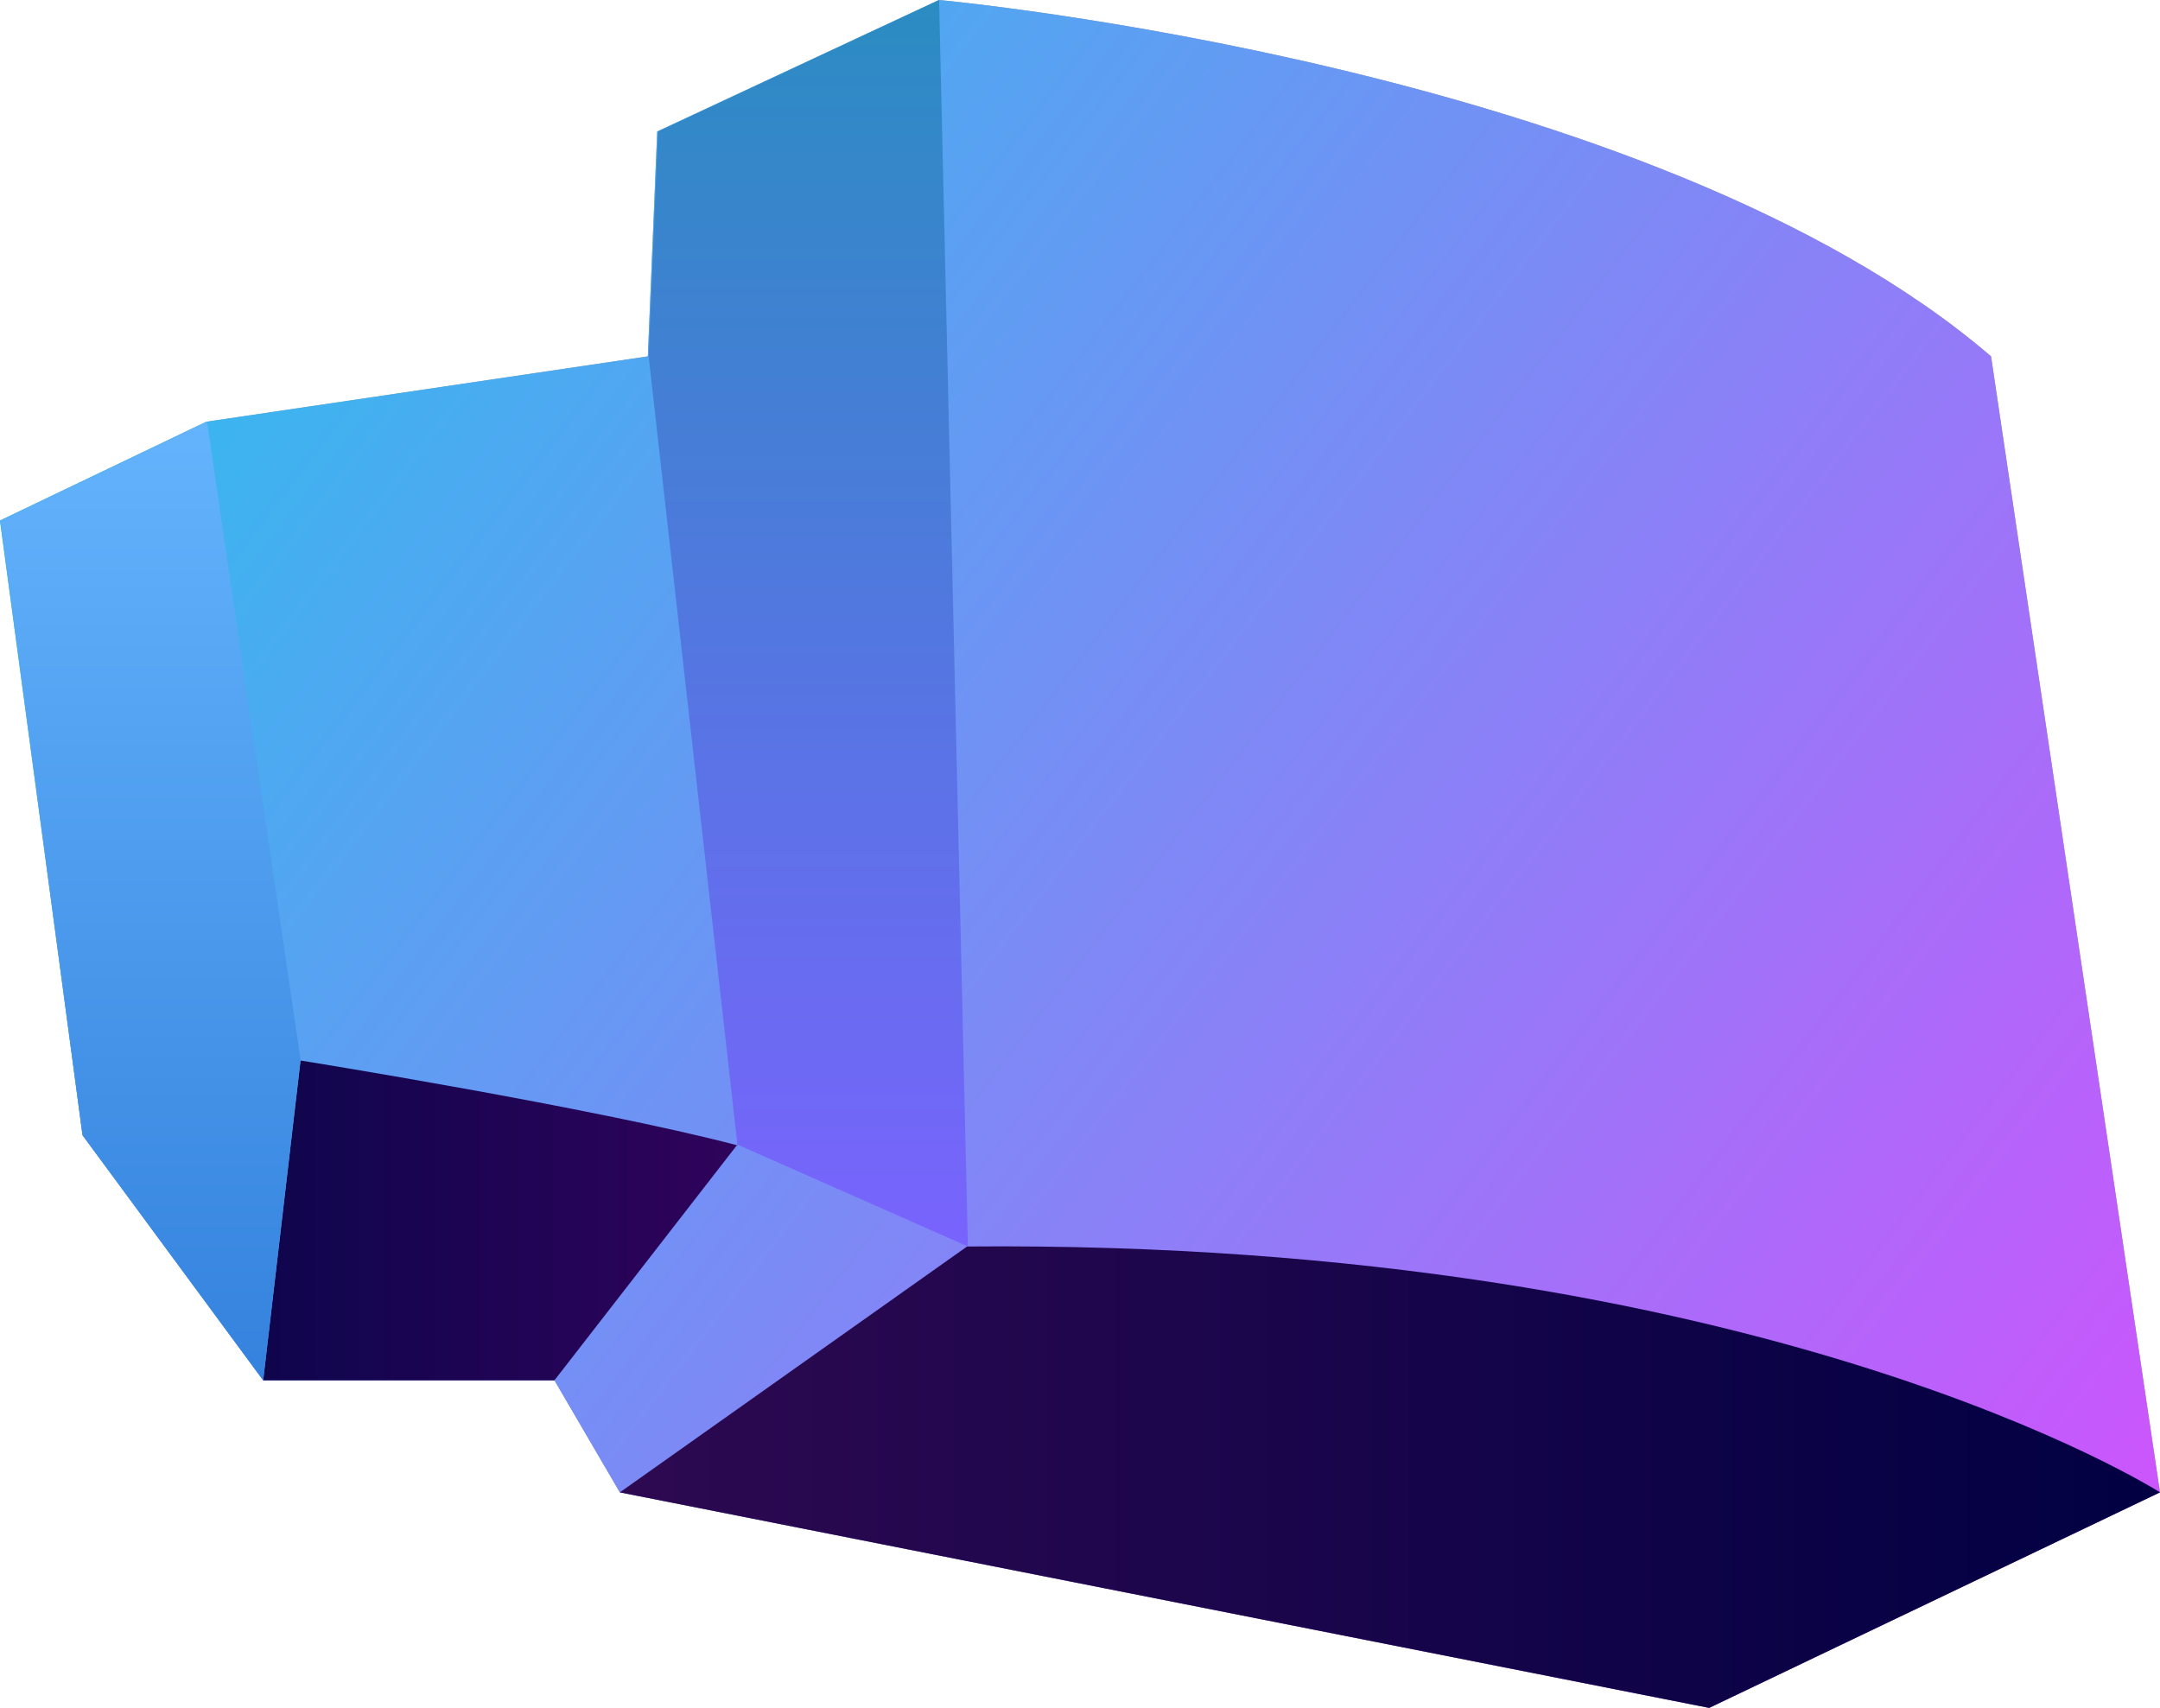 <svg width="113.026" height="89.376" viewBox="0 0 113.026 89.376" fill="none" xmlns="http://www.w3.org/2000/svg" xmlns:xlink="http://www.w3.org/1999/xlink">
	<desc>
			Created with Pixso.
	</desc>
	<defs>
		<linearGradient id="paint_linear_776_3259_0" x1="0" y1="0" x2="113.026" y2="86.51" gradientUnits="userSpaceOnUse">
			<stop stop-color="#20C7ED"/>
			<stop offset="1" stop-color="#D251FD"/>
		</linearGradient>
		<linearGradient id="paint_linear_776_3260_0" x1="113.067" y1="77.282" x2="32.474" y2="77.282" gradientUnits="userSpaceOnUse">
			<stop stop-color="#010043"/>
			<stop offset="1" stop-color="#2D0951"/>
		</linearGradient>
		<linearGradient id="paint_linear_776_3261_0" x1="38.628" y1="63.845" x2="13.814" y2="63.845" gradientUnits="userSpaceOnUse">
			<stop stop-color="#2F035B"/>
			<stop offset="1" stop-color="#0F054D"/>
		</linearGradient>
		<linearGradient id="paint_linear_776_3262_0" x1="42.294" y1="65.229" x2="42.294" y2="0" gradientUnits="userSpaceOnUse">
			<stop stop-color="#7963FD"/>
			<stop offset="1" stop-color="#2B8CC2"/>
		</linearGradient>
		<linearGradient id="paint_linear_776_3263_0" x1="7.903" y1="72.232" x2="7.903" y2="22.068" gradientUnits="userSpaceOnUse">
			<stop stop-color="#3482DD"/>
			<stop offset="1" stop-color="#63B3FD"/>
		</linearGradient>
	</defs>
	<path id="Vector" d="M104.185 18.649L113.025 78.096L89.435 89.375L32.433 78.096L29.01 72.233L13.771 72.233L4.319 59.407L0 27.24L10.797 22.069L33.899 18.649L34.389 6.881L49.138 0C49.138 0 86.46 3.42 104.185 18.649Z" fill="#A1A1A1" fill-opacity="1" fill-rule="evenodd"/>
	<path id="Vector" d="M104.185 18.649L113.025 78.096L89.435 89.375L32.433 78.096L29.01 72.233L13.771 72.233L4.319 59.407L0 27.24L10.797 22.069L33.899 18.649L34.389 6.881L49.138 0C49.138 0 86.46 3.42 104.185 18.649Z" fill="url(#paint_linear_776_3259_0)" fill-opacity="1" fill-rule="evenodd"/>
	<path id="Vector" d="M113.026 78.097C113.026 78.097 92.369 64.864 50.605 65.23L32.434 78.097L89.436 89.376L113.026 78.097Z" fill="url(#paint_linear_776_3260_0)" fill-opacity="1" fill-rule="evenodd"/>
	<path id="Vector" d="M38.587 59.895L29.012 72.233L13.773 72.233L15.729 55.498C15.729 55.498 30.968 57.941 38.587 59.936L38.587 59.895Z" fill="url(#paint_linear_776_3261_0)" fill-opacity="1" fill-rule="evenodd"/>
	<path id="Vector" d="M49.139 0L50.647 65.229L38.586 59.895L33.941 18.649L34.431 6.881L49.139 0Z" fill="url(#paint_linear_776_3262_0)" fill-opacity="1" fill-rule="evenodd"/>
	<path id="Vector" d="M10.836 22.068L15.726 55.457L13.77 72.232L4.317 59.406L0.039 27.239L10.836 22.068Z" fill="url(#paint_linear_776_3263_0)" fill-opacity="1" fill-rule="evenodd"/>
</svg>
